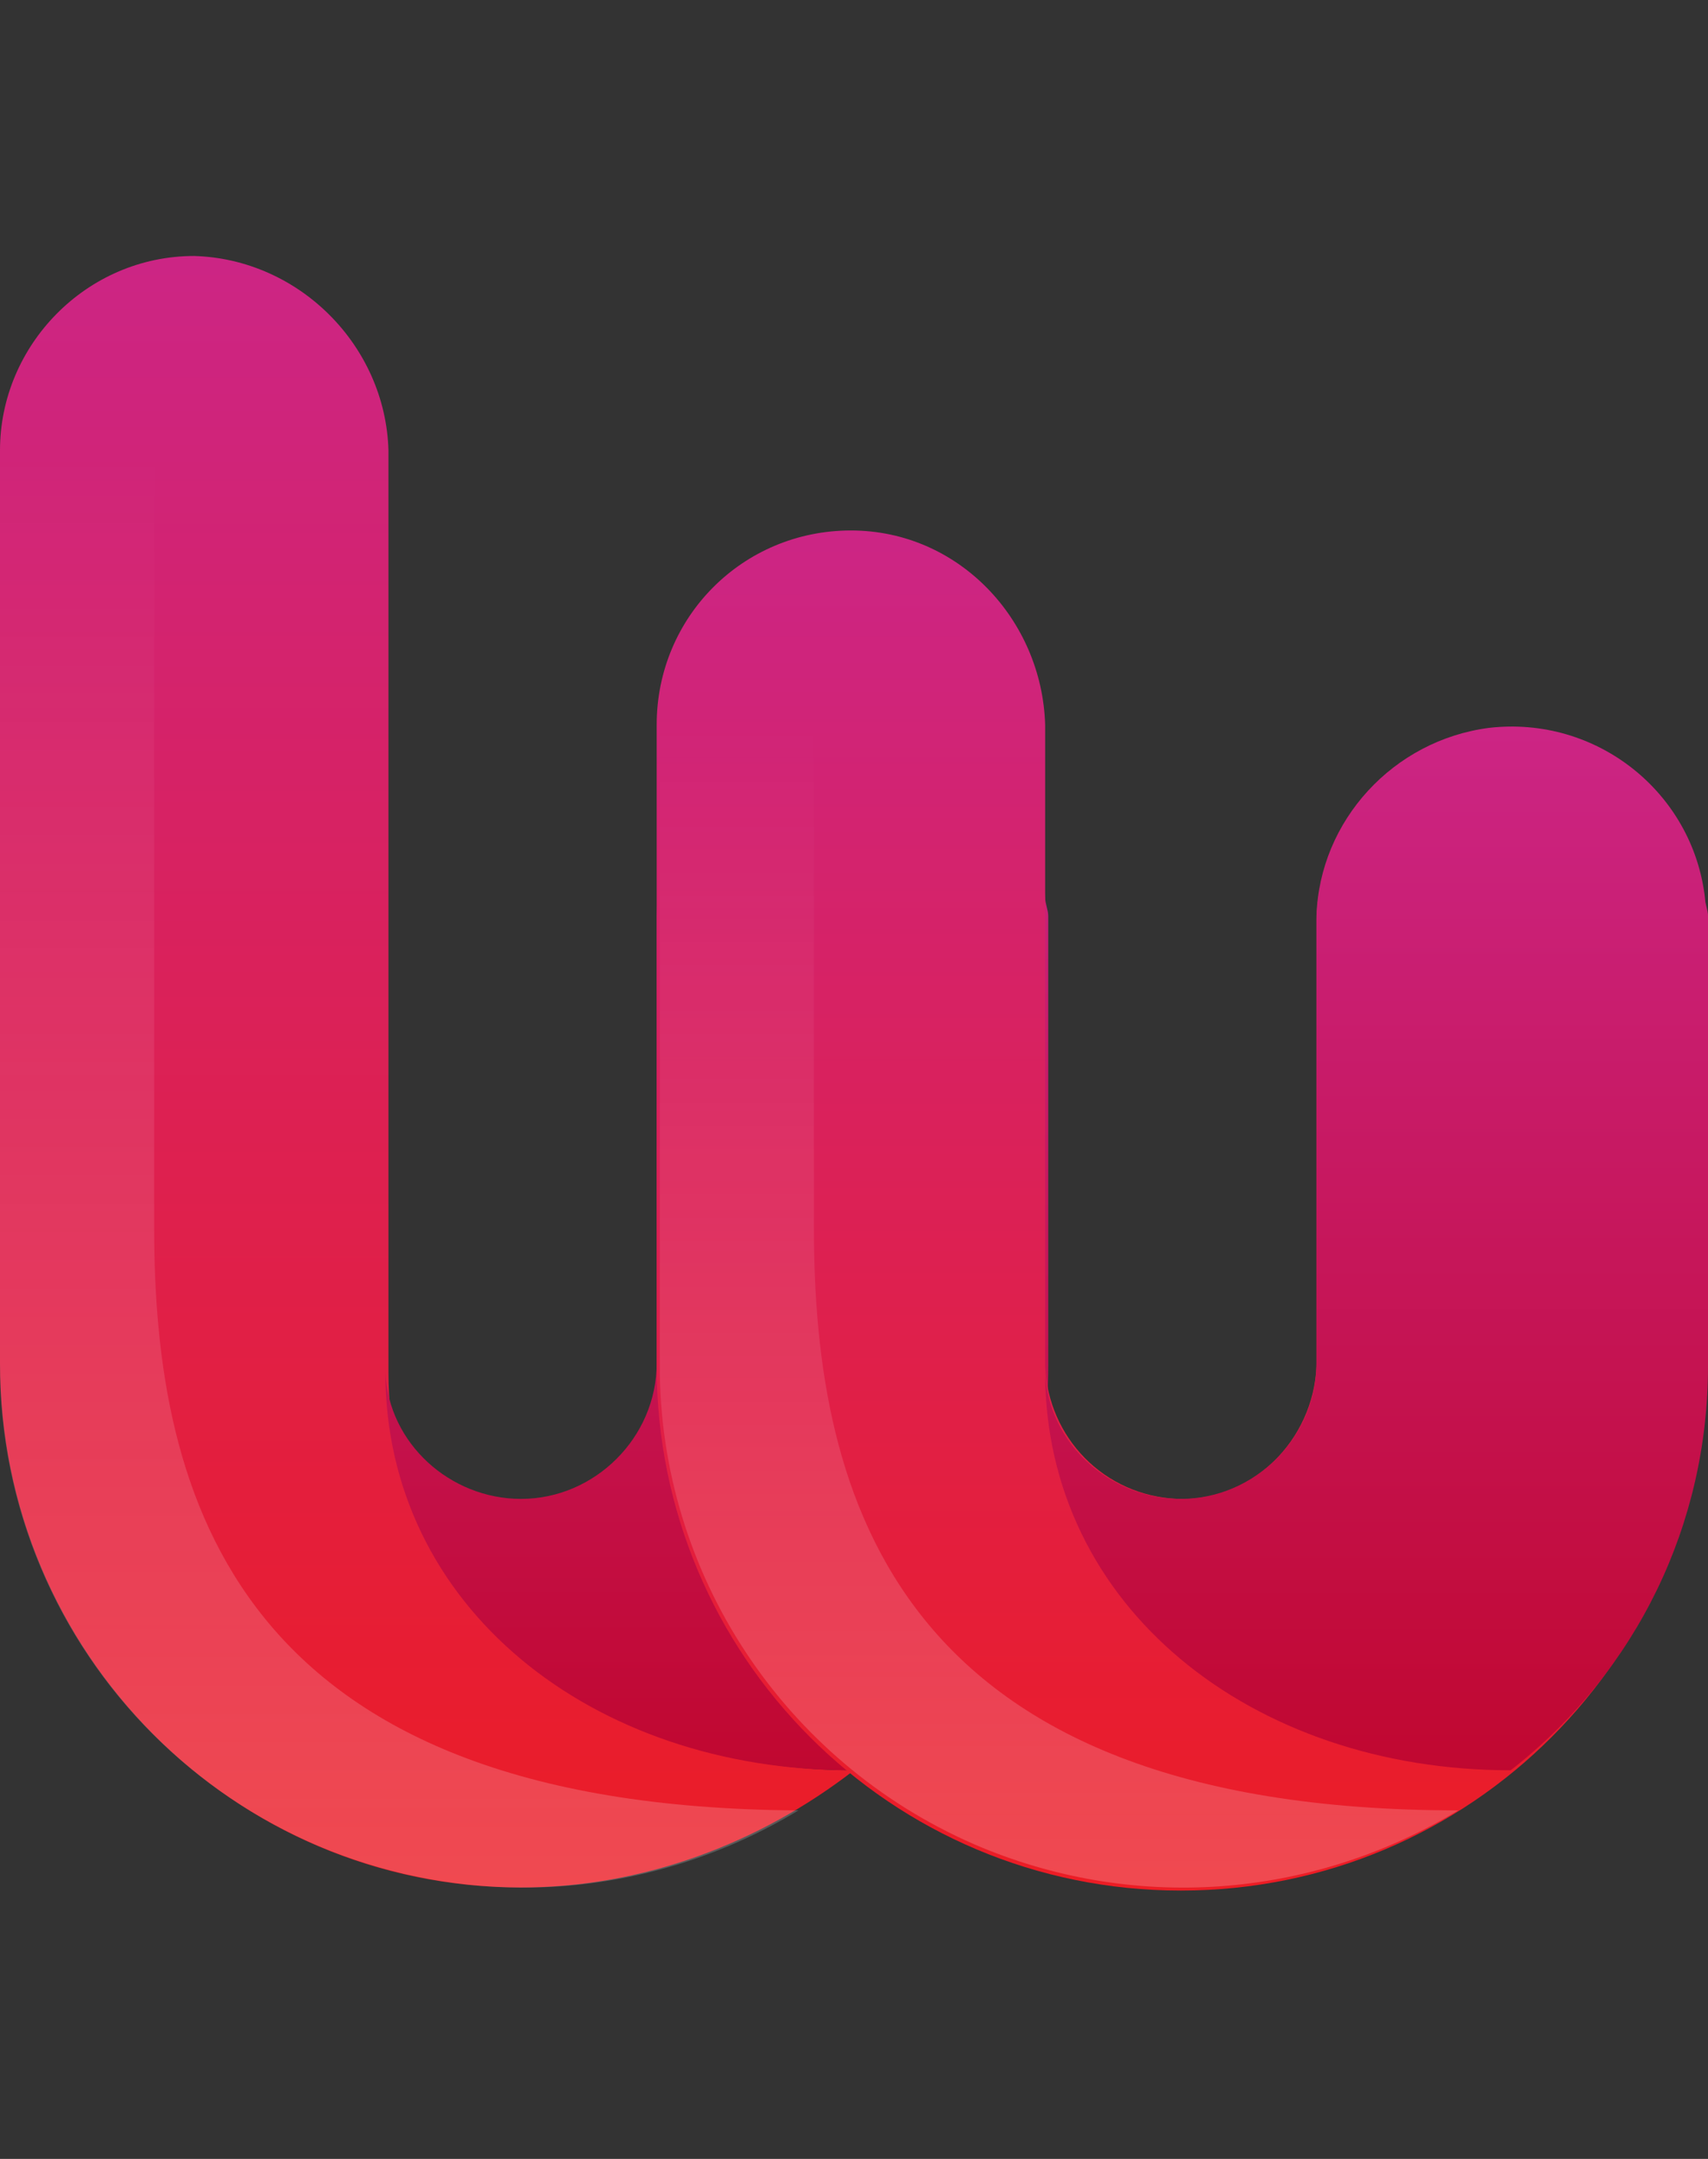 <?xml version="1.0" encoding="utf-8"?>
<!-- Generator: Adobe Illustrator 21.1.0, SVG Export Plug-In . SVG Version: 6.00 Build 0)  -->
<svg version="1.1" id="Capa_1" xmlns="http://www.w3.org/2000/svg" xmlns:xlink="http://www.w3.org/1999/xlink" x="0px" y="0px"
	 viewBox="0 0 55.4 70" style="enable-background:new 0 0 55.4 70;" xml:space="preserve">
<rect x="0" y="0" width="55.4" height="70" fill="#333333" stroke="none"/>
<style type="text/css">
	.st0{fill:url(#SVGID_1_);}
	.st1{fill:url(#SVGID_2_);}
	.st2{fill:url(#SVGID_3_);}
	.st3{fill:url(#SVGID_4_);}
	.st4{fill:url(#SVGID_5_);}
	.st5{fill:url(#SVGID_6_);}
</style>
<g>
	
		<linearGradient id="SVGID_1_" gradientUnits="userSpaceOnUse" x1="1053.701" y1="719.281" x2="1053.701" y2="772.799" gradientTransform="matrix(1 0 0 1 -1039.87 -711.19)">
		<stop  offset="0" style="stop-color:#CC2585"/>
		<stop  offset="1" style="stop-color:#EC1C24"/>
	</linearGradient>
	<path class="st0" d="M12.6,44.5L12.6,44.5c0-0.1,0-0.2,0-0.3V14.6c-0.1-3.4-2.9-6.2-6.3-6.3C2.8,8.3,0,11.2,0,14.6v29.6
		c0,9.4,7.6,17,16.9,17c3.9,0,7.7-1.4,10.8-3.8C19.3,57.4,12.6,52.1,12.6,44.5z"/>
	
		<linearGradient id="SVGID_2_" gradientUnits="userSpaceOnUse" x1="1063.214" y1="734.862" x2="1063.214" y2="772.5" gradientTransform="matrix(1 0 0 1 -1039.87 -711.19)">
		<stop  offset="0" style="stop-color:#CC2585"/>
		<stop  offset="1" style="stop-color:#BF0426"/>
	</linearGradient>
	<path class="st1" d="M34,44.3V29.7c0-0.2-0.1-0.4-0.1-0.6c-0.4-3.4-3.5-5.9-7-5.5c-3.1,0.4-5.5,3-5.6,6.1v14.5c0,2.4-2,4.4-4.4,4.4
		c-2.3,0-4.3-1.8-4.4-4.1l0,0c0,7.6,6.7,12.9,15.1,12.9C31.7,54.2,34,49.4,34,44.3z"/>
	
		<linearGradient id="SVGID_3_" gradientUnits="userSpaceOnUse" x1="1078.306" y1="728.404" x2="1078.306" y2="772.418" gradientTransform="matrix(1 0 0 1 -1039.87 -711.19)">
		<stop  offset="0" style="stop-color:#CC2585"/>
		<stop  offset="1" style="stop-color:#EC1C24"/>
	</linearGradient>
	<path class="st2" d="M55.4,30.4v-0.6c0-0.2-0.1-0.4-0.1-0.6c-0.4-3.4-3.5-5.9-7-5.5c-3.1,0.4-5.5,3-5.6,6.1v14.5
		c-0.1,2.4-2.1,4.4-4.5,4.3c-2.4-0.1-4.2-2-4.3-4.3V23.5c-0.1-3.4-2.8-6.3-6.3-6.3s-6.3,2.8-6.3,6.3v20.8c0,9.4,7.6,17,17,17
		s17-7.6,17-17V30.4L55.4,30.4z"/>
	
		<linearGradient id="SVGID_4_" gradientUnits="userSpaceOnUse" x1="1084.61" y1="734.65" x2="1084.61" y2="772.638" gradientTransform="matrix(1 0 0 1 -1039.87 -711.19)">
		<stop  offset="0" style="stop-color:#CC2585"/>
		<stop  offset="1" style="stop-color:#BF0426"/>
	</linearGradient>
	<path class="st3" d="M55.4,44.3V29.7c0-0.2-0.1-0.4-0.1-0.6c-0.4-3.4-3.5-5.9-7-5.5c-3.1,0.4-5.5,3-5.6,6.1v14.5
		c0,2.4-2,4.4-4.4,4.4c-2.3,0-4.3-1.8-4.4-4.1l0,0c0,7.6,6.7,12.9,15.1,12.9C53.1,54.2,55.4,49.4,55.4,44.3z"/>
	
		<linearGradient id="SVGID_5_" gradientUnits="userSpaceOnUse" x1="1052.822" y1="725.882" x2="1052.822" y2="772.731" gradientTransform="matrix(1 0 0 1 -1039.87 -711.19)">
		<stop  offset="0" style="stop-color:#FFFFFF;stop-opacity:0"/>
		<stop  offset="1" style="stop-color:#FFFFFF;stop-opacity:0.2"/>
	</linearGradient>
	<path class="st4" d="M10.2,59.8c5.1,2.2,10.9,1.8,15.7-1.1C7.6,58.6,5,48.5,5,39.8V14.7H0v29.6C0,51,4,57.1,10.2,59.8z"/>
	
		<linearGradient id="SVGID_6_" gradientUnits="userSpaceOnUse" x1="1074.218" y1="734.67" x2="1074.218" y2="772.658" gradientTransform="matrix(1 0 0 1 -1039.87 -711.19)">
		<stop  offset="0" style="stop-color:#FFFFFF;stop-opacity:0"/>
		<stop  offset="1" style="stop-color:#FFFFFF;stop-opacity:0.2"/>
	</linearGradient>
	<path class="st5" d="M31.6,59.8c5.1,2.2,10.9,1.8,15.7-1.1c-18.3,0-20.9-10.2-20.9-18.9V23.5h-5v20.8C21.4,51,25.4,57.1,31.6,59.8z
		"/>
</g>
</svg>
